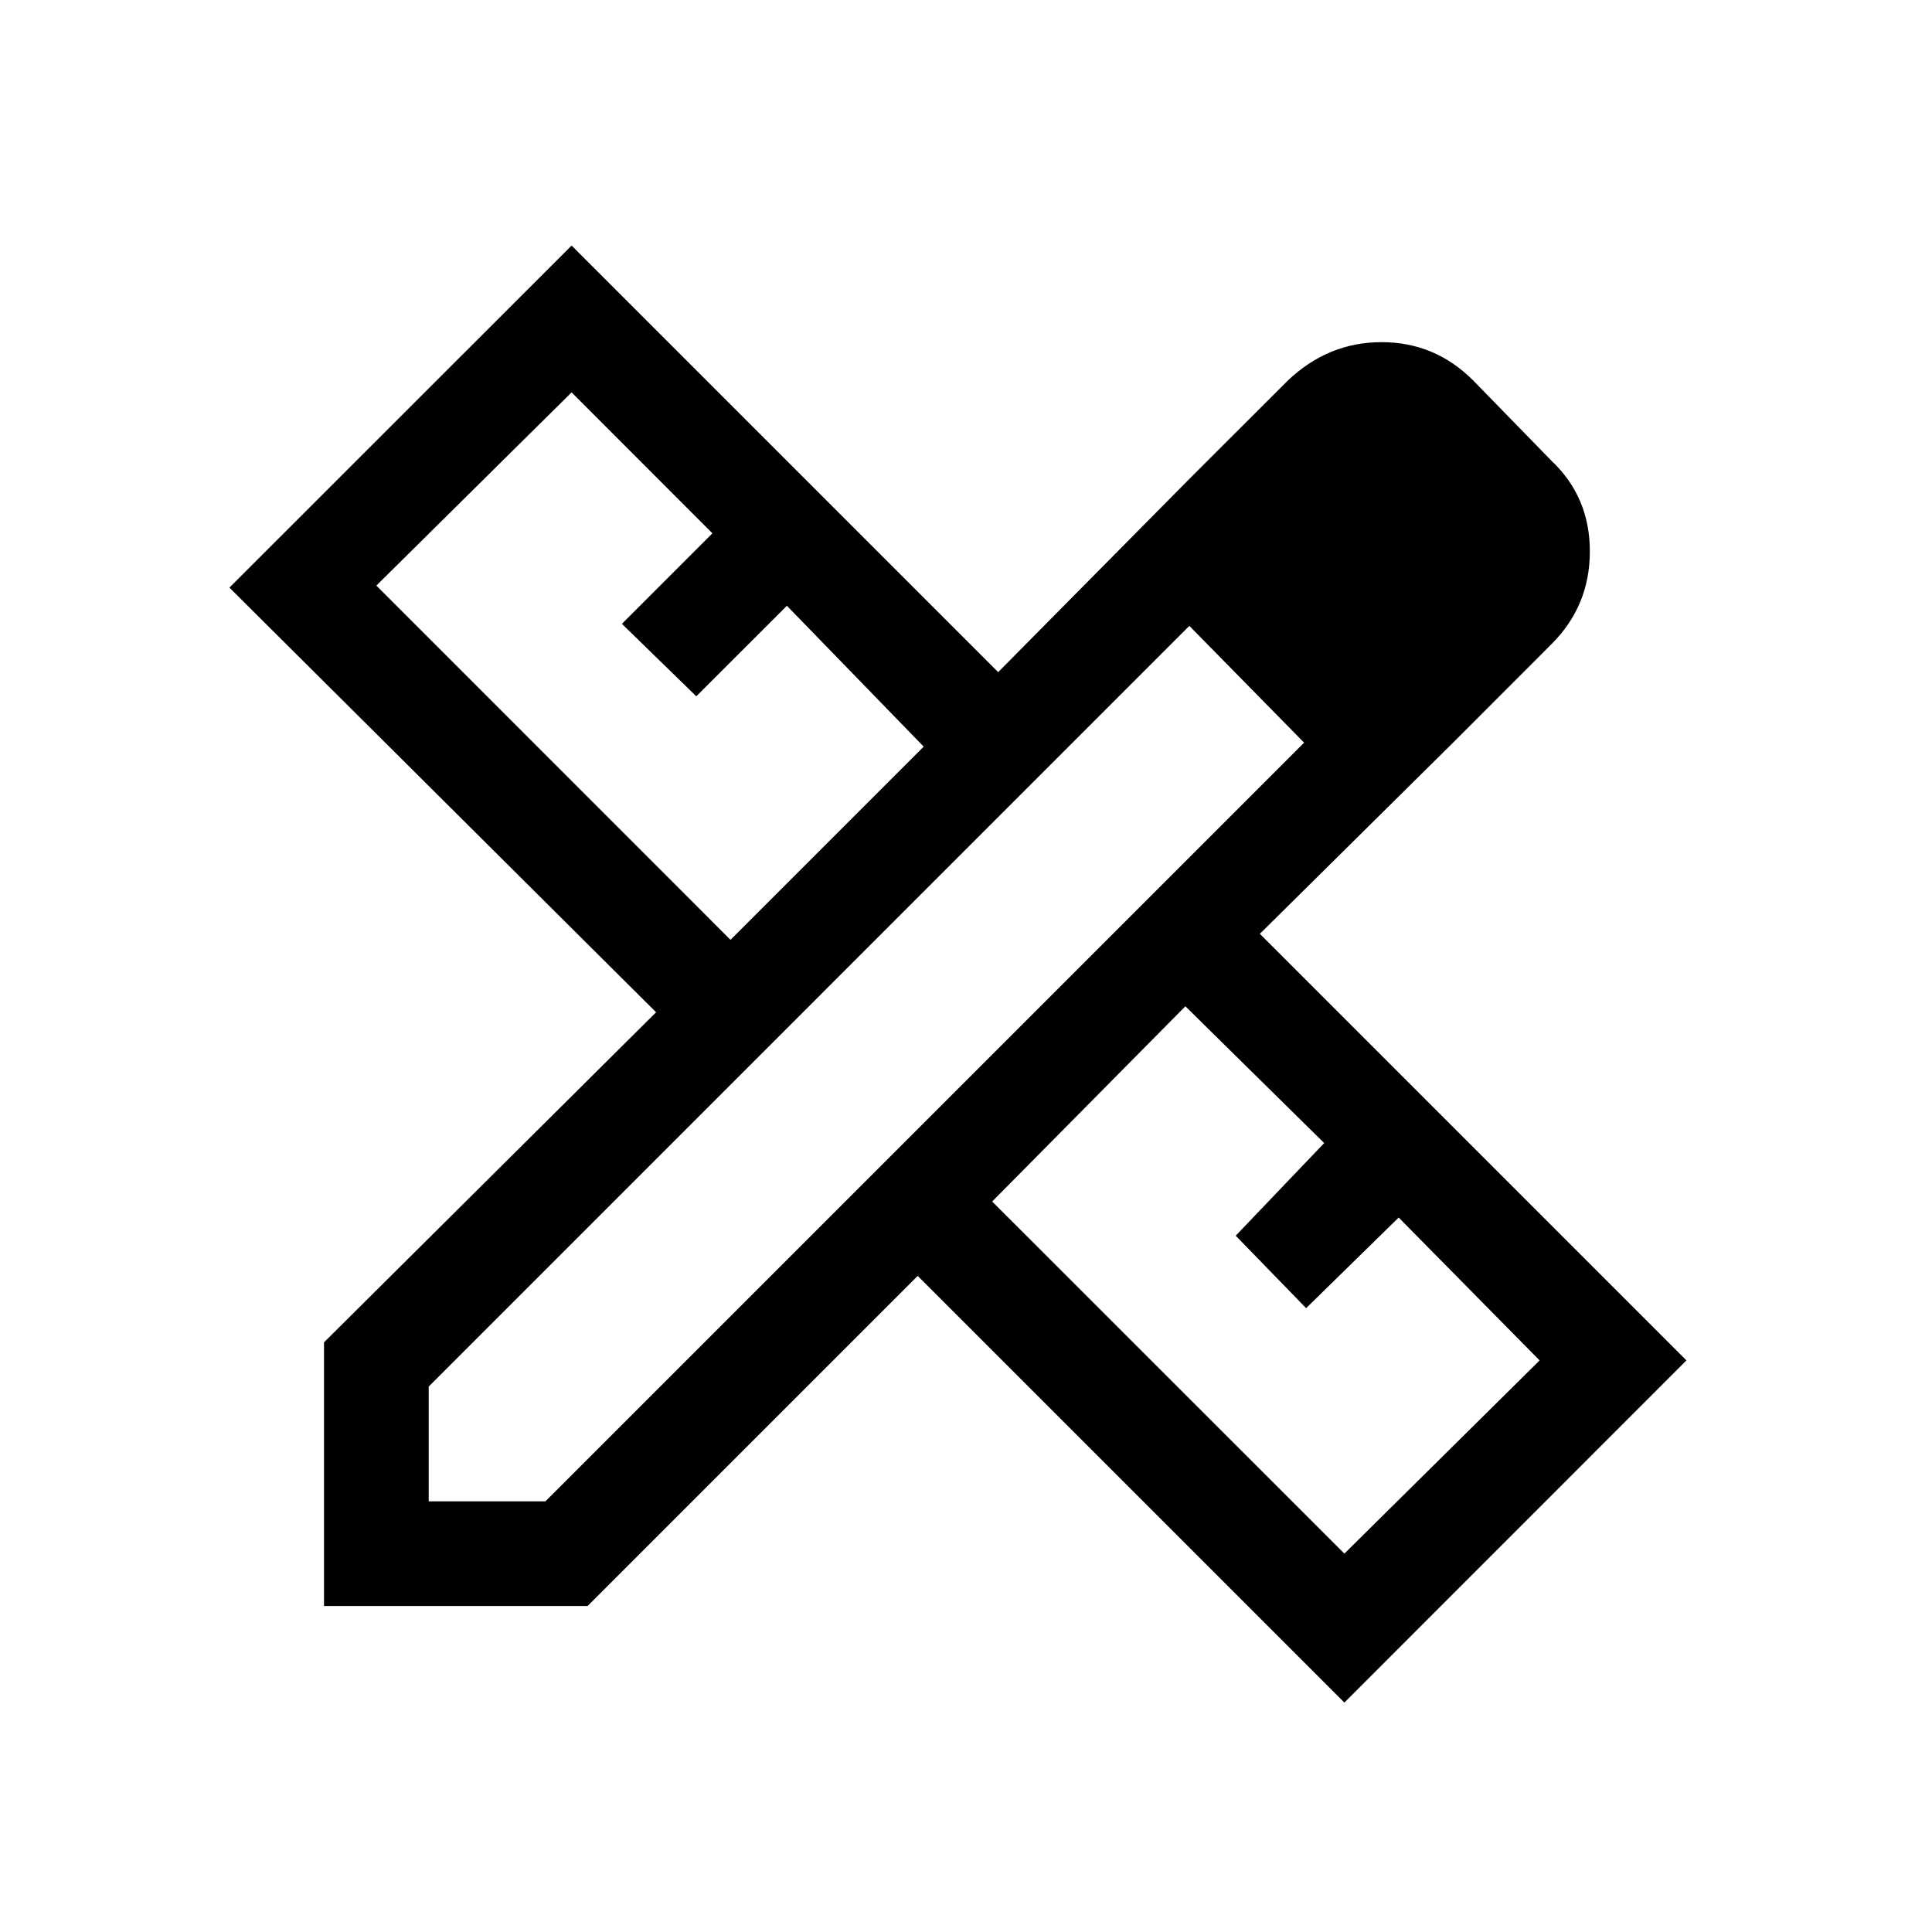 <svg xmlns="http://www.w3.org/2000/svg" height="20" width="20"><path d="m15.042 7.688-2.73-2.73 1.021-1.02q.417-.396.969-.396t.948.396l.812.833q.396.375.396.937 0 .563-.396.959ZM3.354 16.625v-2.729l3.438-3.417-4.417-4.396 3.542-3.541 4.416 4.416 1.979-2 2.73 2.73-2 1.979 4.416 4.416-3.541 3.542L9.5 13.208l-3.417 3.417Zm4.208-6.896 2-2-1.416-1.458-.938.937-.77-.75.937-.937-1.458-1.459-2.021 2Zm6.355 6.354 2.021-2-1.459-1.479-.958.938-.729-.75.916-.959-1.437-1.416-2 2.021Zm-9.479-.541h1.208L13.5 7.688l-1.188-1.209-7.874 7.875Z"/></svg>
